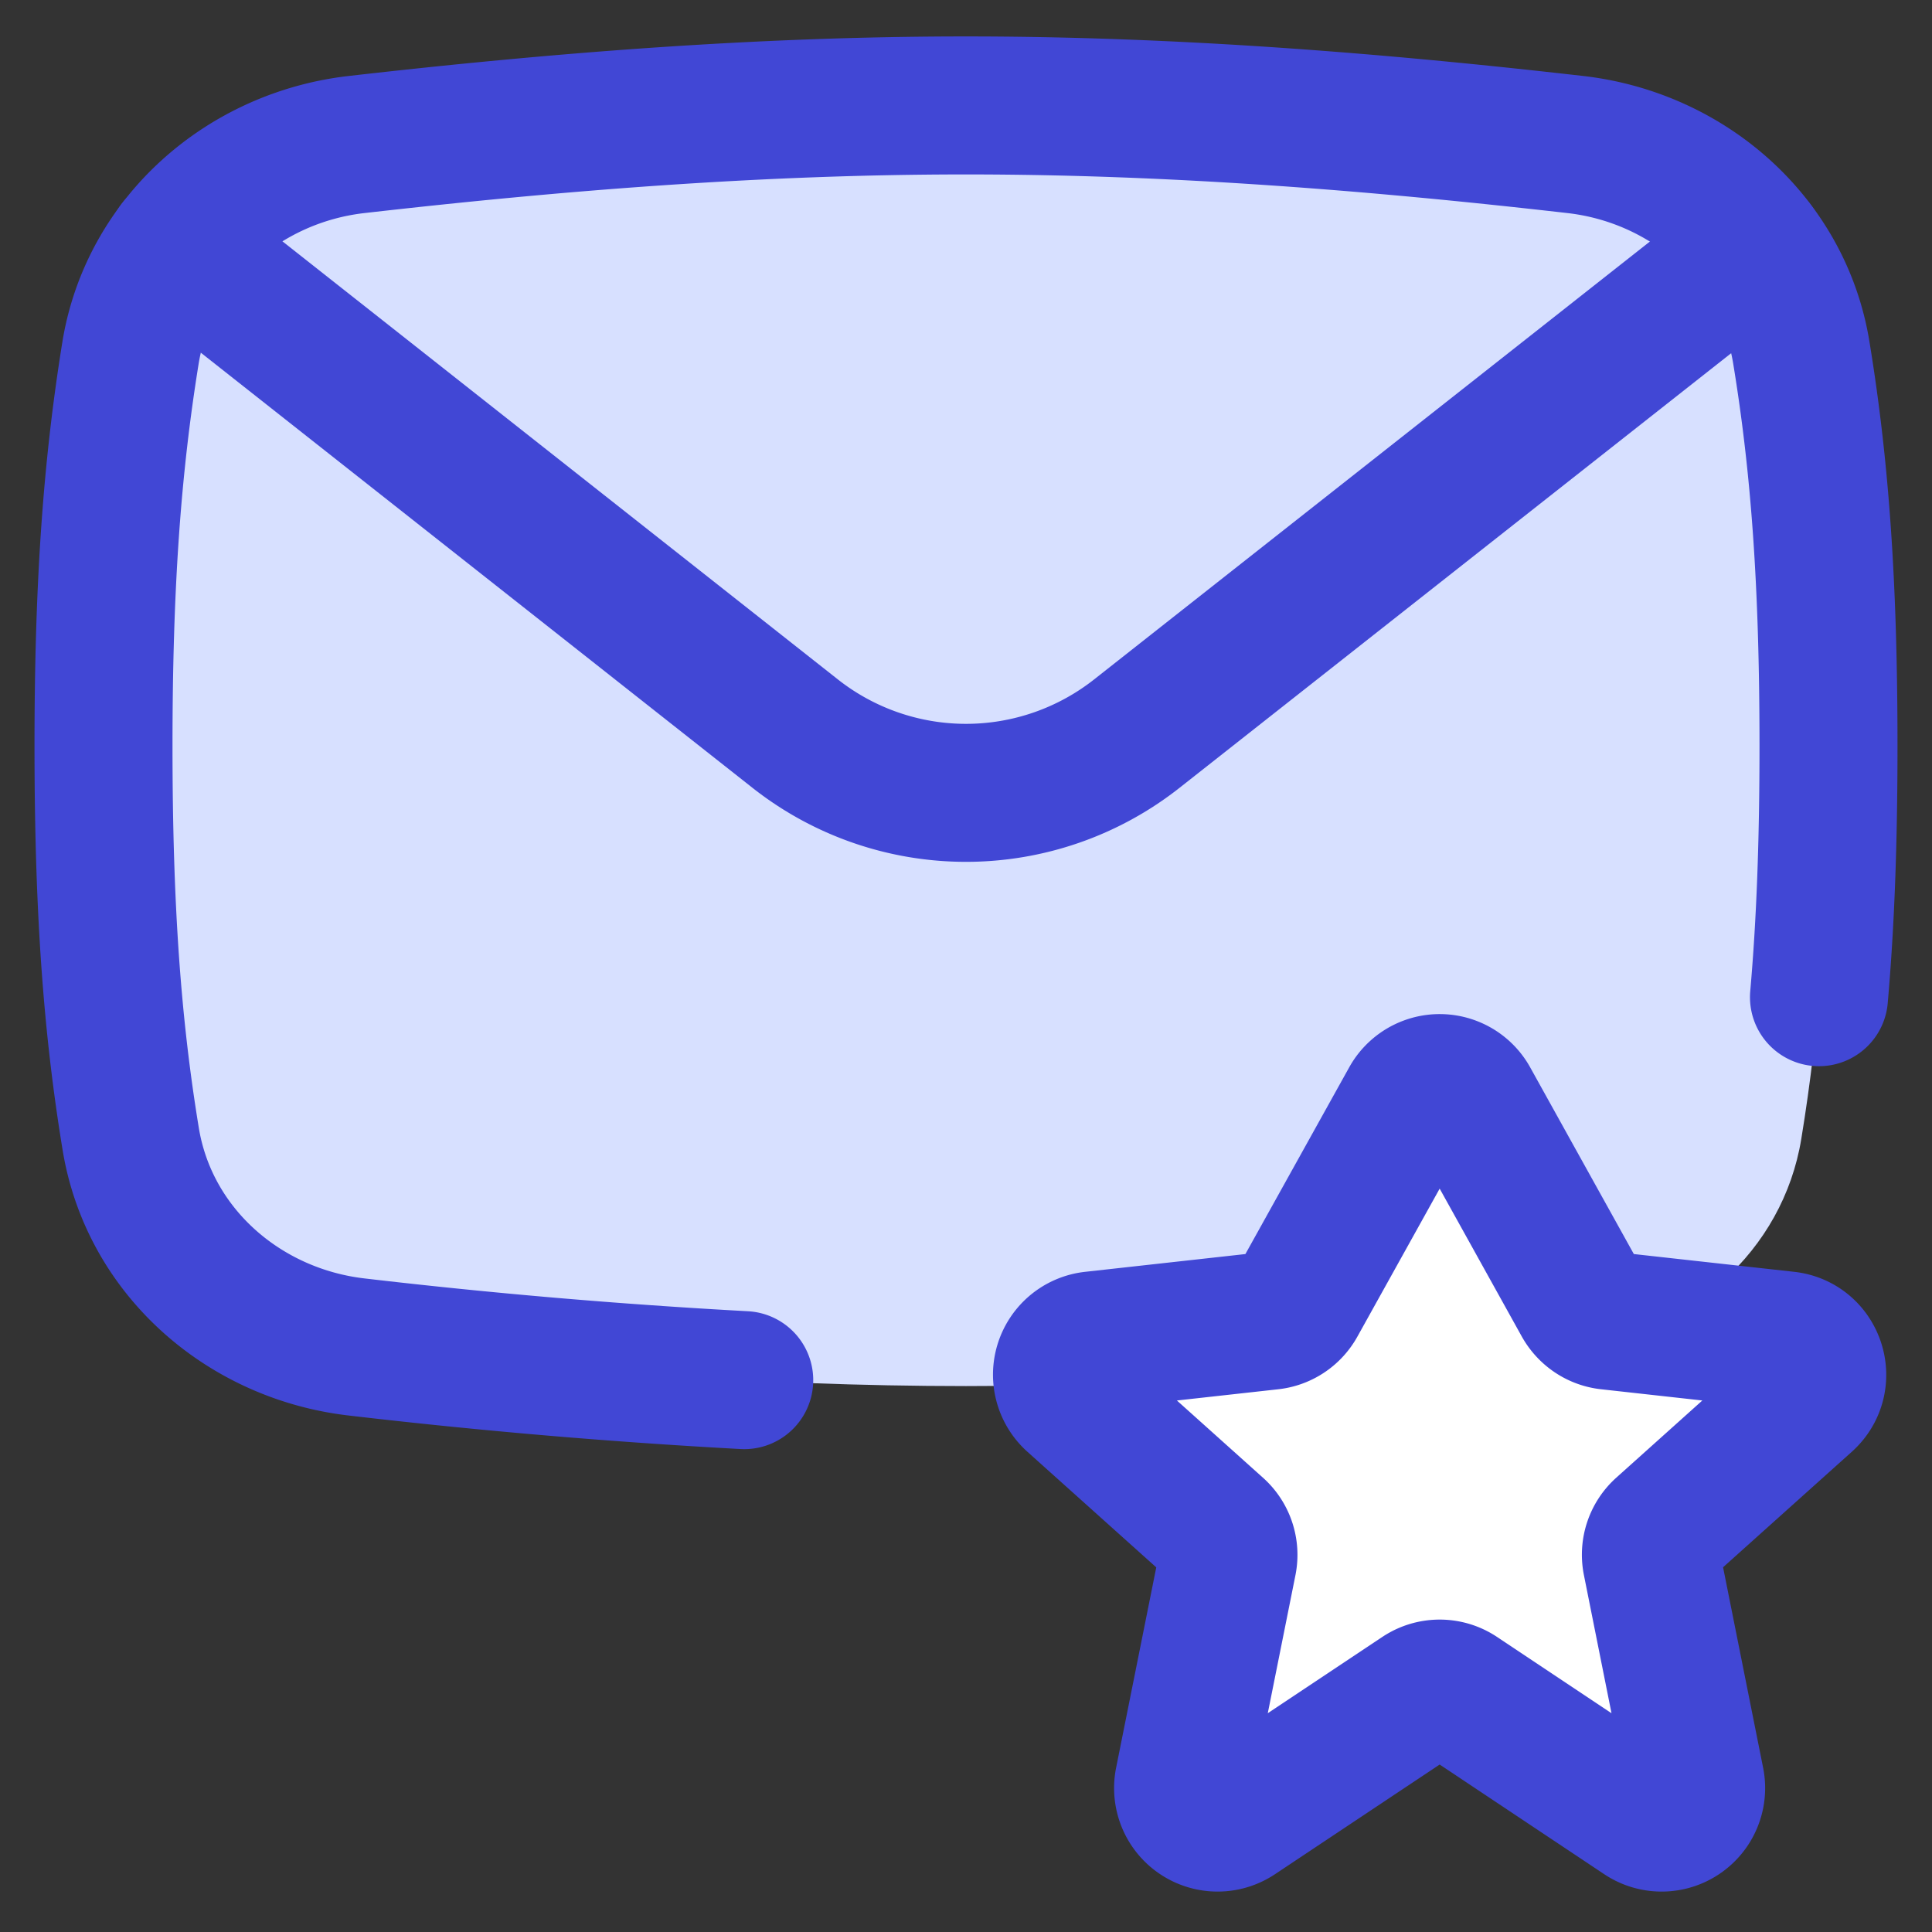 <svg xmlns="http://www.w3.org/2000/svg" fill="none" viewBox="0 0 14 14" id="Inbox-Favorite--Streamline-Flex">
  <rect x="0" y="0" width="14" height="14" fill="#333333" stroke="none"/>
  <desc>
    Inbox Favorite Streamline Icon: https://streamlinehq.com
  </desc>
  <g id="inbox-favorite--mail-envelope-email-message-star-favorite-important-bookmark">
    <path id="Intersect" fill="#d7e0ff" d="M7 10.044c-1.517 0 -2.993 -0.121 -4.414 -0.283 -0.82 -0.094 -1.506 -0.693 -1.64 -1.509C0.813 7.43 0.75 6.58 0.75 5.404s0.062 -2.027 0.197 -2.849c0.133 -0.815 0.819 -1.415 1.64 -1.508C4.006 0.885 5.482 0.764 7 0.764c1.517 0 2.993 0.121 4.414 0.283 0.82 0.093 1.506 0.693 1.64 1.508 0.134 0.822 0.196 1.673 0.196 2.849 0 1.175 -0.062 2.026 -0.197 2.848 -0.133 0.816 -0.819 1.415 -1.64 1.509 -1.42 0.162 -2.896 0.283 -4.413 0.283Z" stroke-width="1"></path>
    <path id="Intersect_2" stroke="#4147d5" stroke-linecap="round" stroke-linejoin="round" d="M13.181 7.226c0.047 -0.534 0.069 -1.12 0.069 -1.822 0 -1.176 -0.062 -2.026 -0.197 -2.849 -0.133 -0.815 -0.819 -1.415 -1.64 -1.508C9.994 0.885 8.518 0.764 7 0.764c-1.517 0 -2.993 0.121 -4.414 0.283 -0.82 0.093 -1.506 0.693 -1.64 1.508C0.813 3.378 0.75 4.228 0.75 5.404c0 1.175 0.062 2.026 0.197 2.848 0.133 0.816 0.819 1.415 1.64 1.509a45.3 45.3 0 0 0 2.806 0.24" stroke-width="1"></path>
    <path id="Star 4" fill="#ffffff" d="M10.214 7.977a0.25 0.25 0 0 1 0.437 0l0.814 1.466c0.04 0.07 0.11 0.118 0.191 0.127l1.29 0.143c0.214 0.024 0.3 0.29 0.139 0.435l-1.04 0.933a0.25 0.25 0 0 0 -0.077 0.235l0.318 1.592a0.25 0.25 0 0 1 -0.384 0.257l-1.331 -0.887a0.25 0.25 0 0 0 -0.277 0l-1.332 0.887a0.25 0.25 0 0 1 -0.384 -0.257l0.319 -1.592a0.25 0.25 0 0 0 -0.078 -0.235l-1.04 -0.933a0.25 0.25 0 0 1 0.14 -0.435l1.29 -0.143a0.25 0.25 0 0 0 0.19 -0.127l0.815 -1.466Z" stroke-width="1"></path>
    <path id="Star 5" stroke="#4147d5" stroke-linecap="round" stroke-linejoin="round" d="M10.214 7.977a0.25 0.25 0 0 1 0.437 0l0.814 1.466c0.04 0.07 0.11 0.118 0.191 0.127l1.29 0.143c0.214 0.024 0.3 0.29 0.139 0.435l-1.04 0.933a0.25 0.25 0 0 0 -0.077 0.235l0.318 1.592a0.25 0.25 0 0 1 -0.384 0.257l-1.331 -0.887a0.25 0.25 0 0 0 -0.277 0l-1.332 0.887a0.25 0.25 0 0 1 -0.384 -0.257l0.319 -1.592a0.25 0.25 0 0 0 -0.078 -0.235l-1.04 -0.933a0.25 0.25 0 0 1 0.14 -0.435l1.29 -0.143a0.25 0.25 0 0 0 0.19 -0.127l0.815 -1.466Z" stroke-width="1"></path>
    <path id="Vector 16" stroke="#4147d5" stroke-linecap="round" stroke-linejoin="round" d="m1.279 1.78 4.483 3.536a2 2 0 0 0 2.476 0l4.483 -3.532" stroke-width="1"></path>
  </g>
</svg>